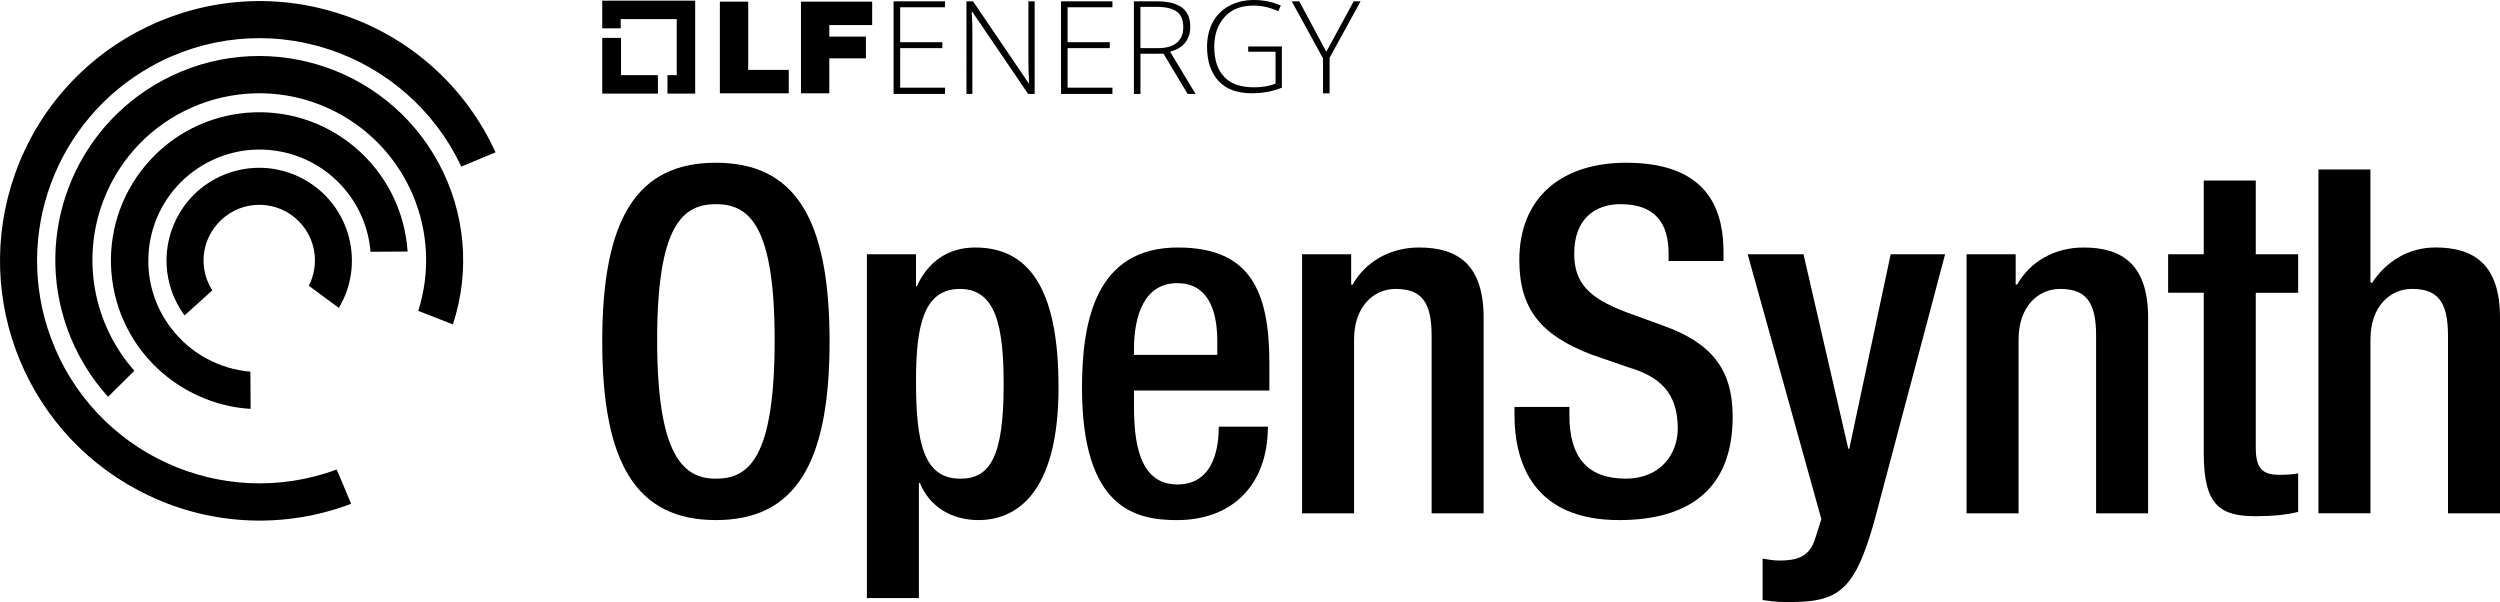 <?xml version="1.0" encoding="UTF-8"?>
<svg id="LF-Energy-OpenSynth-Logo" xmlns="http://www.w3.org/2000/svg" viewBox="0 0 756.14 182.09">
  <defs>
    <style>
      .cls-1 {
        stroke-width: 0px;
      }
    </style>
  </defs>
  <g>
    <polygon class="cls-1" points="187.83 22.73 187.83 11.46 182.15 11.46 182.15 28.31 198.99 28.31 198.99 22.73 187.83 22.73"/>
    <polygon class="cls-1" points="210.26 .2 182.15 .2 182.15 8.57 187.73 8.57 187.73 5.78 204.68 5.78 204.68 22.73 201.88 22.73 201.88 28.31 210.26 28.31 210.26 .2"/>
    <g>
      <path class="cls-1" d="M217.73.5h8.57v20.64h12.26v7.08h-20.83V.5h0Z"/>
      <path class="cls-1" d="M242.26.5h21.53v7.08h-12.96v3.49h11.07v6.58h-11.07v10.57h-8.57V.5Z"/>
    </g>
    <path class="cls-1" d="M285.82,28.41h-15.55V.4h15.55v1.79h-13.56v10.57h12.76v1.79h-12.76v11.96h13.56v1.89Z"/>
    <path class="cls-1" d="M312.94,28.41h-1.99l-16.85-24.82h-.2c.2,2.99.2,5.18.2,6.68v18.14h-1.79V.4h1.99l16.85,24.82h.1c-.1-2.29-.2-4.49-.2-6.58V.4h1.89v28.01h0Z"/>
    <path class="cls-1" d="M336.46,28.41h-15.55V.4h15.55v1.79h-13.56v10.57h12.76v1.79h-12.76v11.96h13.56v1.89Z"/>
    <path class="cls-1" d="M344.94,16.25v12.16h-1.99V.4h6.78c3.49,0,6.08.6,7.78,1.89,1.69,1.3,2.49,3.19,2.49,5.78,0,1.89-.5,3.49-1.5,4.79-1,1.3-2.49,2.19-4.59,2.79l7.68,12.76h-2.39l-7.28-12.16h-6.98ZM344.94,14.55h5.38c2.39,0,4.29-.5,5.58-1.6,1.3-1.1,1.99-2.59,1.99-4.69s-.6-3.69-1.89-4.69c-1.3-1-3.39-1.5-6.38-1.5h-4.69v12.46Z"/>
    <path class="cls-1" d="M377.44,14.06h10.27v12.46c-2.69,1.1-5.68,1.69-9.07,1.69-4.39,0-7.78-1.2-10.07-3.69-2.29-2.49-3.49-5.88-3.49-10.37,0-2.79.6-5.28,1.69-7.38,1.2-2.19,2.79-3.79,4.98-4.98,2.19-1.2,4.69-1.79,7.48-1.79,2.99,0,5.78.6,8.17,1.69l-.8,1.69c-2.39-1.1-4.88-1.69-7.48-1.69-3.69,0-6.58,1.1-8.67,3.39-2.09,2.29-3.19,5.28-3.19,8.97,0,4.09,1,7.18,3.09,9.27,1.99,2.09,4.98,3.09,8.97,3.09,2.59,0,4.69-.4,6.48-1.1v-9.67h-8.27v-1.6h-.1Z"/>
    <path class="cls-1" d="M401.16,15.65l8.27-15.25h2.09l-9.37,17.05v10.77h-1.99v-10.57L390.69.4h2.29l8.17,15.25Z"/>
  </g>
  <g>
    <path class="cls-1" d="M182.15,103.26c0-37.14,10.49-54.04,34.38-54.04s34.38,16.9,34.38,54.04-10.49,54.04-34.38,54.04-34.38-16.9-34.38-54.04ZM234.3,102.83c0-34.96-7.87-41.08-17.77-41.08s-17.77,6.12-17.77,41.08,7.87,41.95,17.77,41.95,17.77-6.12,17.77-41.95Z"/>
    <path class="cls-1" d="M262.19,76.9h14.86v9.61h.29c3.2-6.99,9.03-11.65,17.62-11.65,17.92,0,25.2,15.29,25.2,42.24,0,32.92-13.4,40.2-24.18,40.2-8.45,0-14.86-4.22-17.77-11.22h-.29v34.81h-15.73v-104ZM290.45,144.78c9.03,0,13.11-6.7,13.11-28.4,0-17.77-2.33-28.99-13.25-28.99s-13.26,11.07-13.26,27.82c0,18.79,2.33,29.57,13.4,29.57Z"/>
    <path class="cls-1" d="M342.98,118.12v4.52c0,10.49,1.31,23.89,13.11,23.89s12.53-12.82,12.53-17.48h14.86c0,17.33-10.49,28.26-27.53,28.26-12.82,0-28.69-3.79-28.69-40.06,0-20.54,4.37-42.39,28.99-42.39,21.85,0,27.68,13.11,27.68,34.96v8.3h-40.93ZM368.17,107.34v-4.22c0-9.91-3.2-17.48-12.09-17.48-10.05,0-13.11,9.91-13.11,20.1v1.6h25.2Z"/>
    <path class="cls-1" d="M393.81,76.9h14.86v9.18h.44c3.93-6.99,11.36-11.22,20.1-11.22,11.95,0,19.52,5.39,19.52,21.27v59.14h-15.73v-53.75c0-10.2-3.06-14.13-10.92-14.13-6.41,0-12.53,5.1-12.53,15.29v52.58h-15.73v-78.37Z"/>
    <path class="cls-1" d="M474.68,123.07v2.62c0,12.67,5.54,19.08,17.04,19.08,10.49,0,15.73-7.43,15.73-15.15,0-10.92-5.54-15.73-14.86-18.5l-11.36-3.93c-15.15-5.83-21.7-13.69-21.7-28.55,0-18.94,12.82-29.42,32.34-29.42,26.66,0,29.42,16.61,29.42,27.38v2.33h-16.61v-2.18c0-9.47-4.22-15-14.57-15-7.14,0-13.98,3.93-13.98,15,0,8.88,4.52,13.4,15.59,17.62l11.22,4.08c14.71,5.24,21.12,13.25,21.12,27.53,0,22.14-13.4,31.32-34.38,31.32-25.78,0-31.61-17.19-31.61-31.75v-2.48h16.61Z"/>
    <path class="cls-1" d="M545.48,76.9l13.55,58.85h.29l12.53-58.85h16.46l-21.56,81.28c-6.12,21.41-11.21,24.18-27.38,23.89-2.04,0-4.22-.29-6.26-.58v-12.53c1.75.29,3.35.58,5.1.58,5.39,0,8.88-1.17,10.63-6.12l2.04-6.41-22.29-80.11h16.9Z"/>
    <path class="cls-1" d="M594.79,76.9h14.86v9.18h.44c3.93-6.99,11.36-11.22,20.1-11.22,11.94,0,19.52,5.39,19.52,21.27v59.14h-15.73v-53.75c0-10.2-3.06-14.13-10.92-14.13-6.41,0-12.53,5.1-12.53,15.29v52.58h-15.73v-78.37Z"/>
    <path class="cls-1" d="M655.76,76.9h10.78v-22.29h15.73v22.29h12.82v11.65h-12.82v46.76c0,6.12,1.75,8.3,7.14,8.3,2.33,0,4.22-.15,5.68-.44v11.65c-3.35.87-7.72,1.31-12.67,1.31-10.63,0-15.88-2.91-15.88-18.94v-48.65h-10.78v-11.65Z"/>
    <path class="cls-1" d="M701.22,51.26h15.73v34.08l.44.29c4.37-6.7,11.21-10.78,19.23-10.78,11.94,0,19.52,5.39,19.52,21.27v59.14h-15.73v-53.75c0-10.2-3.06-14.13-10.92-14.13-6.41,0-12.53,5.1-12.53,15.29v52.58h-15.73V51.26Z"/>
  </g>
  <g>
    <path class="cls-1" d="M64.86,68.84c.59-.8,1.24-1.54,1.95-2.23,6.71-6.42,17.36-6.19,23.78.53,4.95,5.17,6.08,12.91,2.82,19.29l9.08,6.7c7.92-13.31,3.55-30.51-9.76-38.43-13.31-7.92-30.51-3.55-38.43,9.76-5.76,9.68-5.16,21.87,1.51,30.94l8.41-7.58c-3.76-5.84-3.51-13.41.64-18.99h0Z"/>
    <path class="cls-1" d="M51.8,99.31c-4.51-5.84-6.95-13-6.94-20.38,0-2.15.2-4.3.6-6.42,3.53-18.25,21.2-30.19,39.45-26.66,14.82,2.87,25.92,15.25,27.16,30.3l11.21-.07c-.79-12.22-6.53-23.59-15.88-31.5-18.9-16.01-47.21-13.67-63.22,5.23-16.01,18.9-13.67,47.21,5.23,63.22,3.22,2.72,6.8,4.98,10.65,6.71h.01c4.96,2.28,10.29,3.61,15.74,3.93l-.08-11.26c-9.47-.79-18.16-5.55-23.92-13.1h0Z"/>
    <path class="cls-1" d="M126.51,94.02l10.47,4.1c5.33-16.18,3.77-33.84-4.33-48.83-16.2-29.96-53.61-41.12-83.57-24.92-26.78,14.48-38.99,46.33-28.75,75,2.73,7.62,6.92,14.64,12.35,20.65l7.96-7.89c-12.48-14.11-16.08-33.99-9.33-51.58.62-1.6,1.31-3.17,2.08-4.71,12.62-24.86,43.01-34.77,67.87-22.15,22.06,11.21,32.75,36.75,25.24,60.33h0Z"/>
    <path class="cls-1" d="M104.81,4.87C63.94-9.64,19.05,11.74,4.54,52.61c-13.52,38.08,4.07,80.19,40.64,97.36,19.16,9.07,41.2,9.94,61.02,2.4l-4.35-10.36c-34.87,12.88-73.58-4.95-86.46-39.82-11.48-31.08,1.37-65.89,30.29-82.07,16.33-9.18,35.76-11.09,53.56-5.26,17.74,5.76,32.31,18.6,40.26,35.47.03.05.03.06.03.06l10.34-4.32c-8.77-19.3-25.04-34.18-45.04-41.2h0Z"/>
  </g>
</svg>